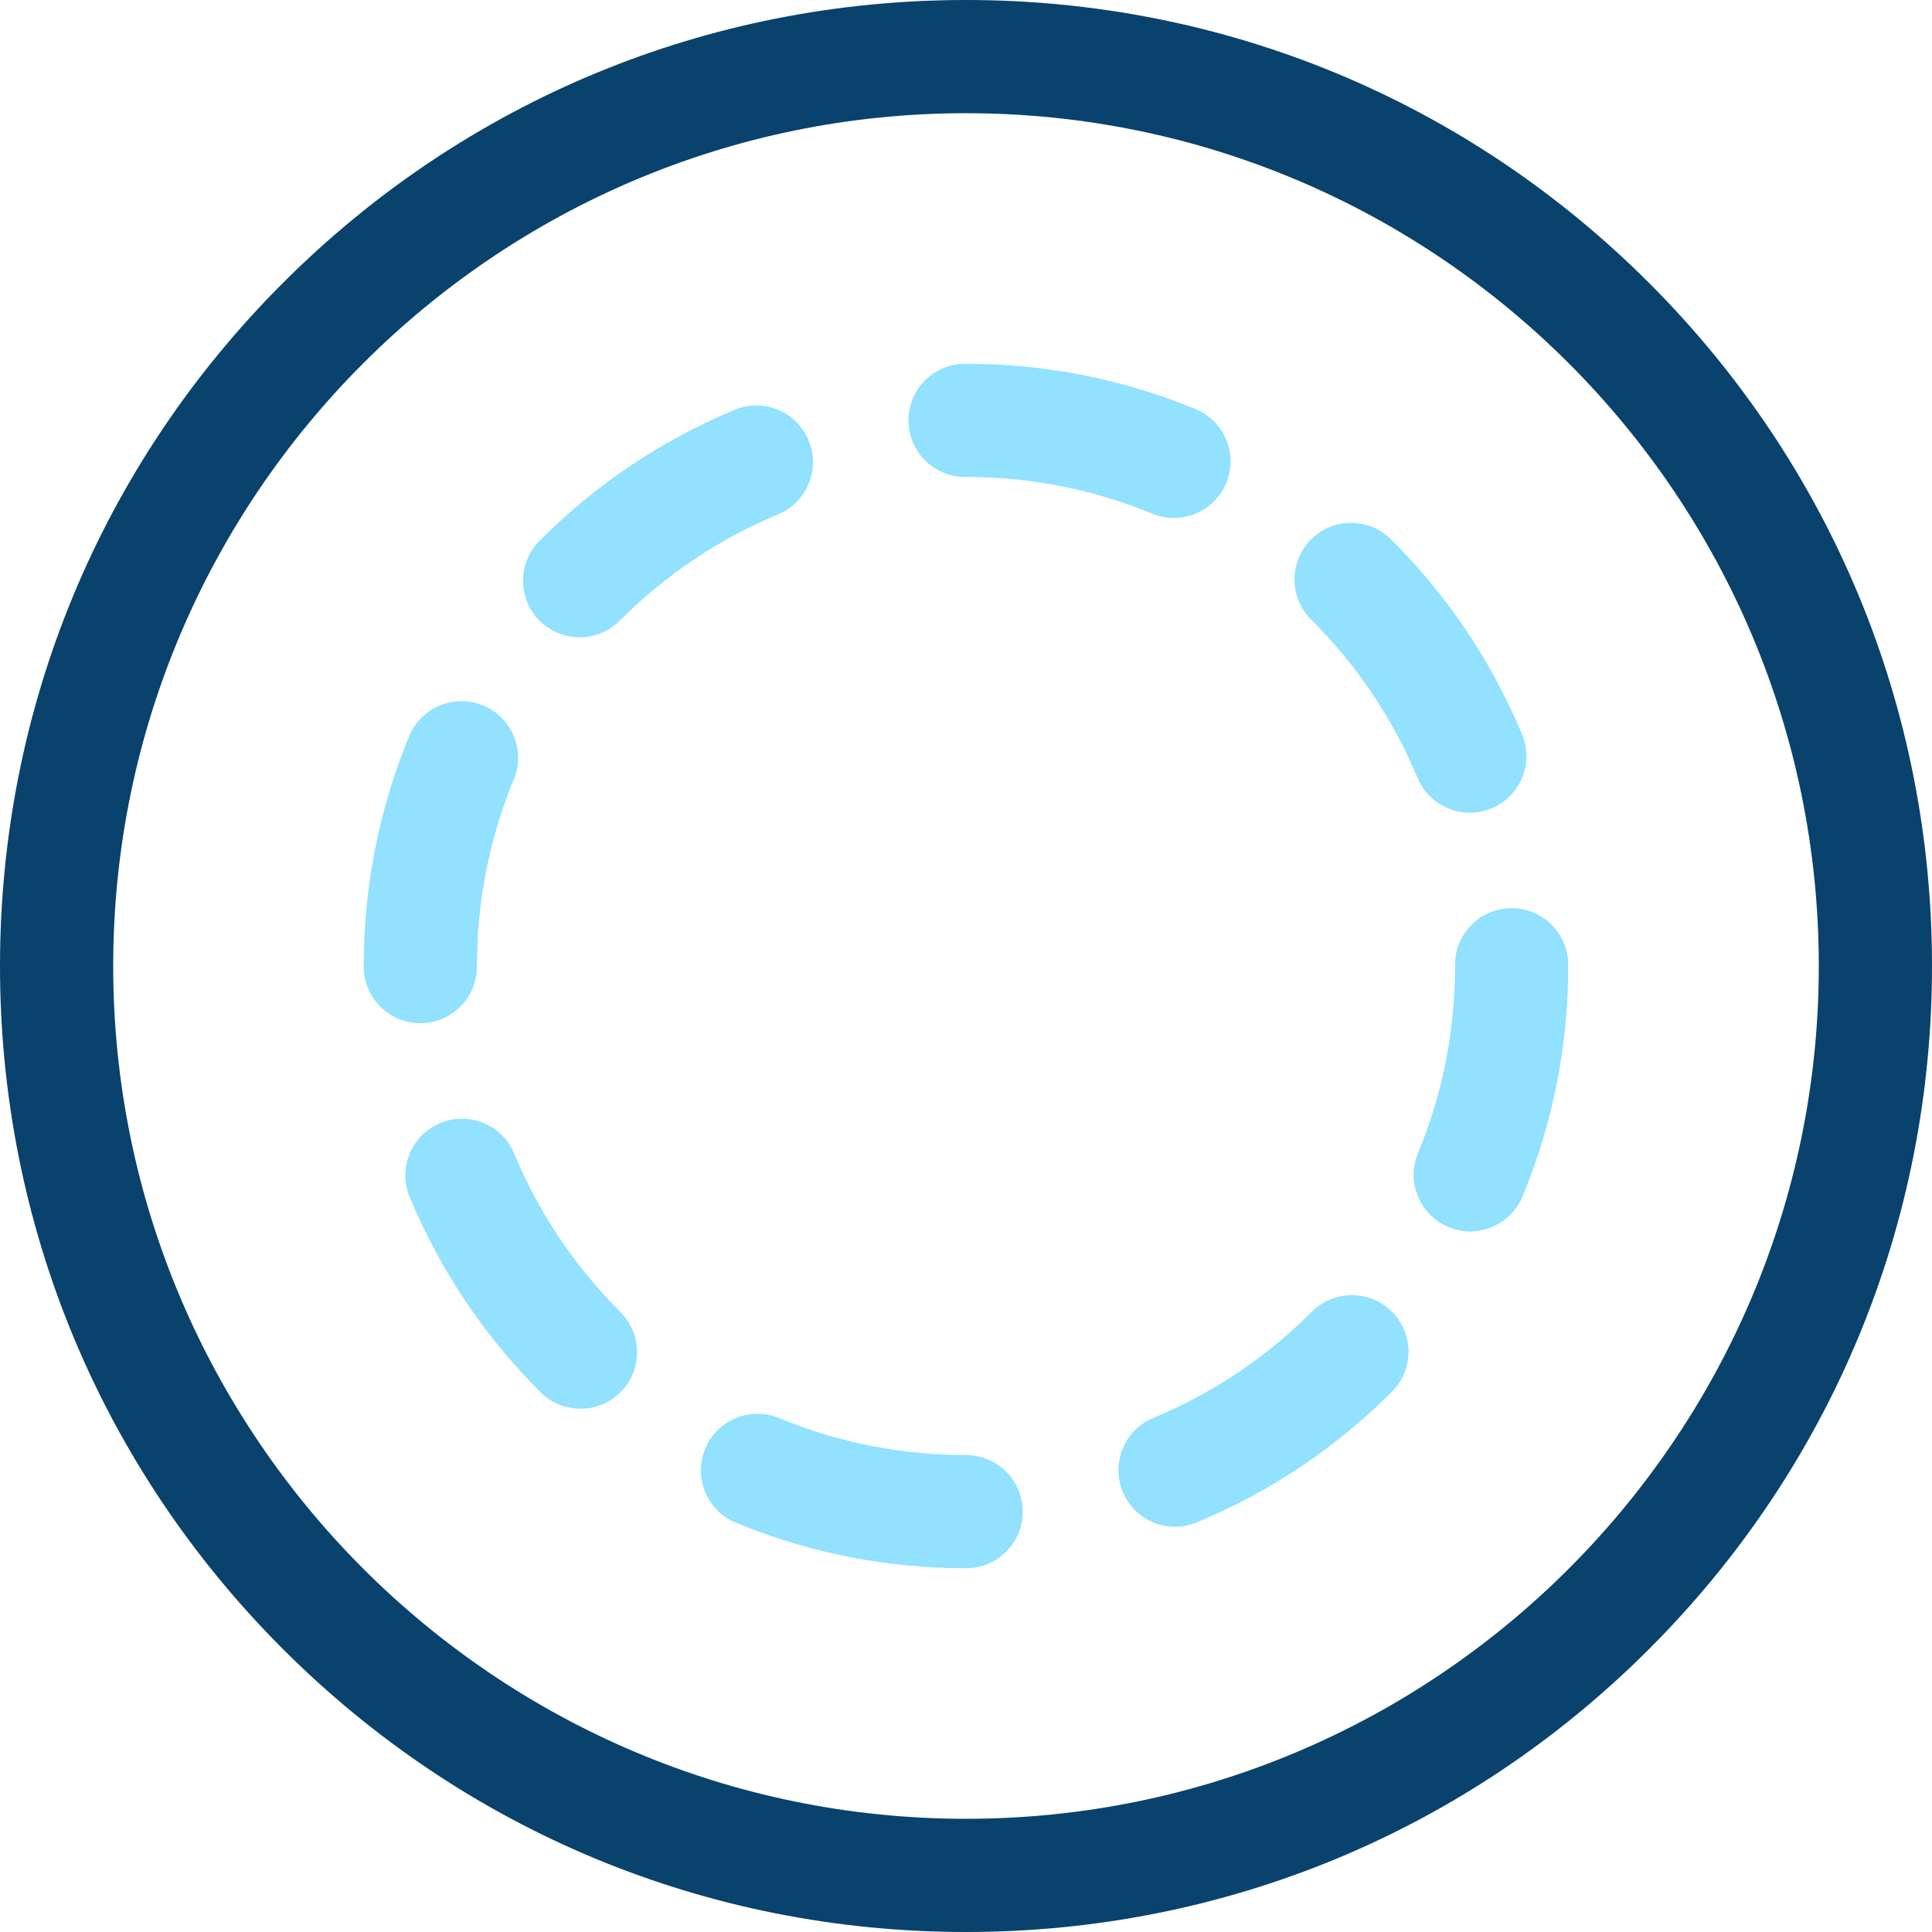 <svg height="512pt" viewBox="0 0 512 512" width="512pt" xmlns="http://www.w3.org/2000/svg"><path d="m256 512c-68.383 0-132.668-26.629-181.02-74.98-48.352-48.352-74.98-112.641-74.98-181.02s26.629-132.668 74.98-181.02c48.352-48.352 112.637-74.98 181.02-74.98 68.379 0 132.668 26.629 181.02 74.98 48.352 48.352 74.98 112.641 74.98 181.02s-26.629 132.668-74.98 181.02c-48.352 48.352-112.641 74.98-181.02 74.98zm0-482c-124.617 0-226 101.383-226 226s101.383 226 226 226 226-101.383 226-226-101.383-226-226-226zm0 0" fill="#09426d"/><path d="m256.078 415.602h-.078c-21.113 0-41.637-4.062-60.992-12.074-7.652-3.168-11.293-11.941-8.125-19.598 3.168-7.652 11.941-11.289 19.598-8.121 15.703 6.496 32.363 9.793 49.52 9.793 8.285 0 15.039 6.715 15.039 15 0 8.281-6.676 15-14.961 15zm55.328-10.992c-5.883 0-11.465-3.48-13.859-9.25-3.176-7.652.449-16.43 8.102-19.605 15.758-6.543 29.895-16.008 42.016-28.137 5.855-5.859 15.352-5.863 21.215-.004 5.855 5.855 5.859 15.352.004 21.211-14.918 14.926-32.32 26.578-51.73 34.637-1.883.781-3.832 1.148-5.746 1.148zm-157.57-31.281c-3.836 0-7.672-1.461-10.602-4.383-14.93-14.91-26.594-32.309-34.66-51.711-3.18-7.648.441-16.43 8.09-19.609 7.652-3.18 16.43.441 19.609 8.094 6.551 15.75 16.023 29.883 28.16 41.996 5.863 5.855 5.867 15.352.016 21.215-2.93 2.934-6.77 4.398-10.613 4.398zm235.793-46.992c-1.914 0-3.859-.371-5.734-1.148-7.656-3.172-11.289-11.949-8.113-19.602 6.516-15.723 9.82-32.406 9.82-49.586l-.004-.32c0-8.285 6.719-15 15-15 8.285 0 15 6.715 15 15v.184c.004.047.004.09.004.137 0 21.145-4.074 41.691-12.109 61.074-2.395 5.773-7.977 9.262-13.863 9.262zm-278.23-55.176c-8.281 0-15-6.715-15-15v-.16c0-21.086 4.051-41.578 12.039-60.91 3.168-7.656 11.938-11.297 19.594-8.137 7.656 3.164 11.297 11.938 8.133 19.594-6.477 15.68-9.766 32.32-9.766 49.453v.16c0 8.285-6.715 15-15 15zm278.121-55.777c-5.871 0-11.445-3.473-13.848-9.23-6.57-15.746-16.059-29.867-28.207-41.969-5.867-5.844-5.887-15.344-.039-21.211 5.848-5.871 15.344-5.887 21.215-.039 14.945 14.891 26.629 32.277 34.719 51.672 3.188 7.645-.426 16.426-8.07 19.617-1.887.785-3.844 1.16-5.77 1.16zm-235.906-46.492c-3.832 0-7.664-1.457-10.59-4.379-5.867-5.852-5.879-15.348-.031-21.211 14.902-14.941 32.293-26.613 51.691-34.691 7.648-3.184 16.43.43 19.613 8.078 3.188 7.648-.434 16.43-8.078 19.613-15.75 6.559-29.875 16.043-41.984 28.184-2.93 2.938-6.773 4.406-10.621 4.406zm157.492-31.613c-1.906 0-3.844-.367-5.715-1.137-15.664-6.465-32.281-9.742-49.391-9.742h-.238c-8.285 0-15-6.715-15-15 0-8.281 6.715-15 15-15h.238c21.055 0 41.52 4.039 60.828 12.008 7.66 3.16 11.309 11.93 8.148 19.586-2.387 5.785-7.98 9.285-13.871 9.285zm0 0" fill="#91e1ff"/></svg>
